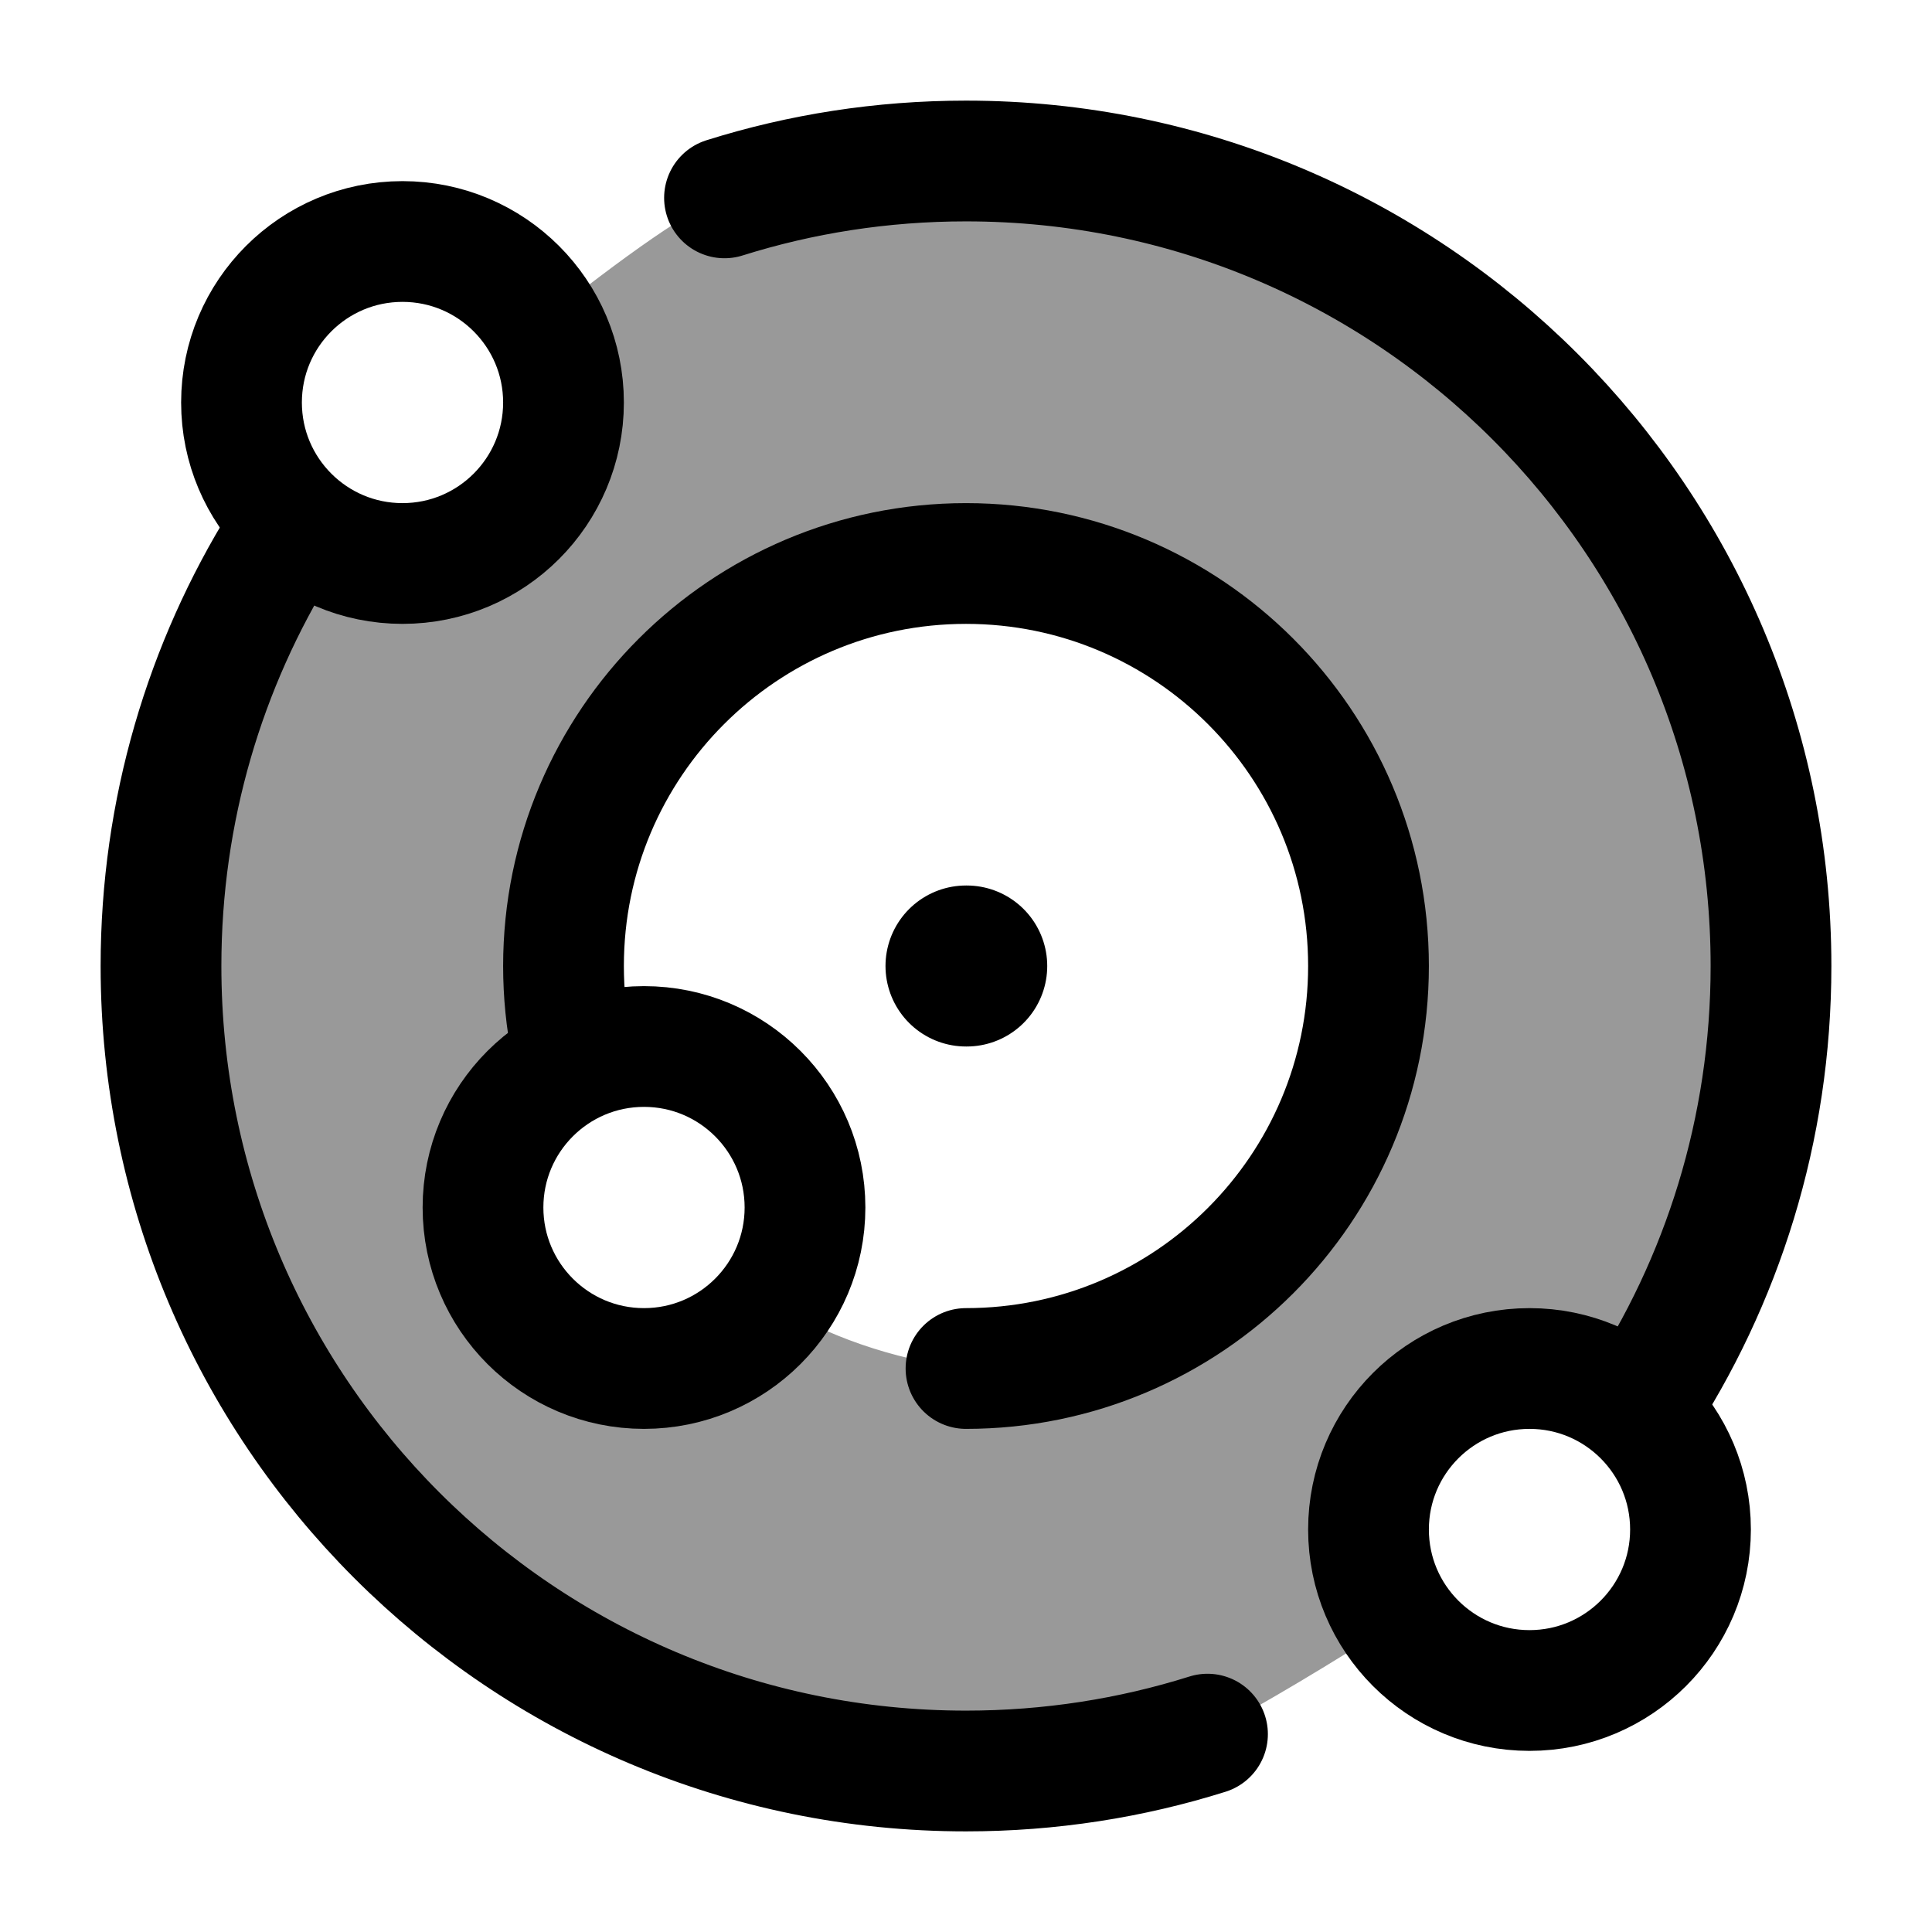 <svg width="24" height="24" viewBox="0 0 24 24" fill="none" xmlns="http://www.w3.org/2000/svg">
    <path opacity="0.4" fill-rule="evenodd" clip-rule="evenodd" d="M12 22C6.477 22 2 17.523 2 12C2 10.117 2.52 8.356 3.425 6.853C3.474 6.771 3.535 6.698 3.607 6.634C3.643 6.602 3.68 6.569 3.718 6.536C4.066 6.825 4.512 7 5 7C6.105 7 7 6.105 7 5C7 4.634 6.902 4.291 6.73 3.995C7.731 3.199 8.627 2.554 9 2.458C9.947 2.16 10.955 2 12 2C17.523 2 22 6.477 22 12C22 14 21.413 15.863 20.401 17.426C20.381 17.457 20.363 17.489 20.346 17.521C19.991 17.197 19.518 17 19 17C17.895 17 17 17.895 17 19C17 19.422 17.131 19.814 17.355 20.137C16.526 20.678 15.691 21.166 15.083 21.497C15.027 21.528 14.969 21.552 14.909 21.57C13.988 21.85 13.012 22 12 22ZM17 12C17 14.761 14.761 17 12 17C11.049 16.881 10.258 16.583 9.606 16.192C9.242 16.682 8.658 17 8 17C6.895 17 6 16.105 6 15C6 14.198 6.472 13.506 7.154 13.187C7.133 13.122 7.115 13.059 7.1 13C7.034 12.677 7 12.342 7 12C7 9.239 9.239 7 12 7C14.761 7 17 9.239 17 12Z" fill="currentColor"/>
    <path d="M3.5 6.73C2.549 8.26 2 10.066 2 12C2 17.523 6.477 22 12 22C13.045 22 14.053 21.84 15 21.542M20.353 17.5C21.394 15.922 22 14.032 22 12C22 6.477 17.523 2 12 2C10.955 2 9.947 2.16 9 2.458" stroke="currentColor" stroke-width="1.5" stroke-linecap="round" stroke-linejoin="round"/>
    <circle cx="5" cy="5" r="2" stroke="currentColor" stroke-width="1.5" stroke-linecap="round"   stroke-linejoin="round"/>
    <circle cx="19" cy="19" r="2" stroke="currentColor" stroke-width="1.5" stroke-linecap="round"   stroke-linejoin="round"/>
    <circle cx="8" cy="15" r="2" stroke="currentColor" stroke-width="1.5" stroke-linecap="round"   stroke-linejoin="round"/>
    <path d="M12 17C14.761 17 17 14.761 17 12C17 9.239 14.761 7 12 7C9.239 7 7 9.239 7 12C7 12.342 7.034 12.677 7.1 13" stroke="currentColor" stroke-width="1.5" stroke-linecap="round" stroke-linejoin="round"/>
    <path d="M12.009 12H12" stroke="currentColor" stroke-width="2" stroke-linecap="round" stroke-linejoin="round"/>
</svg>
